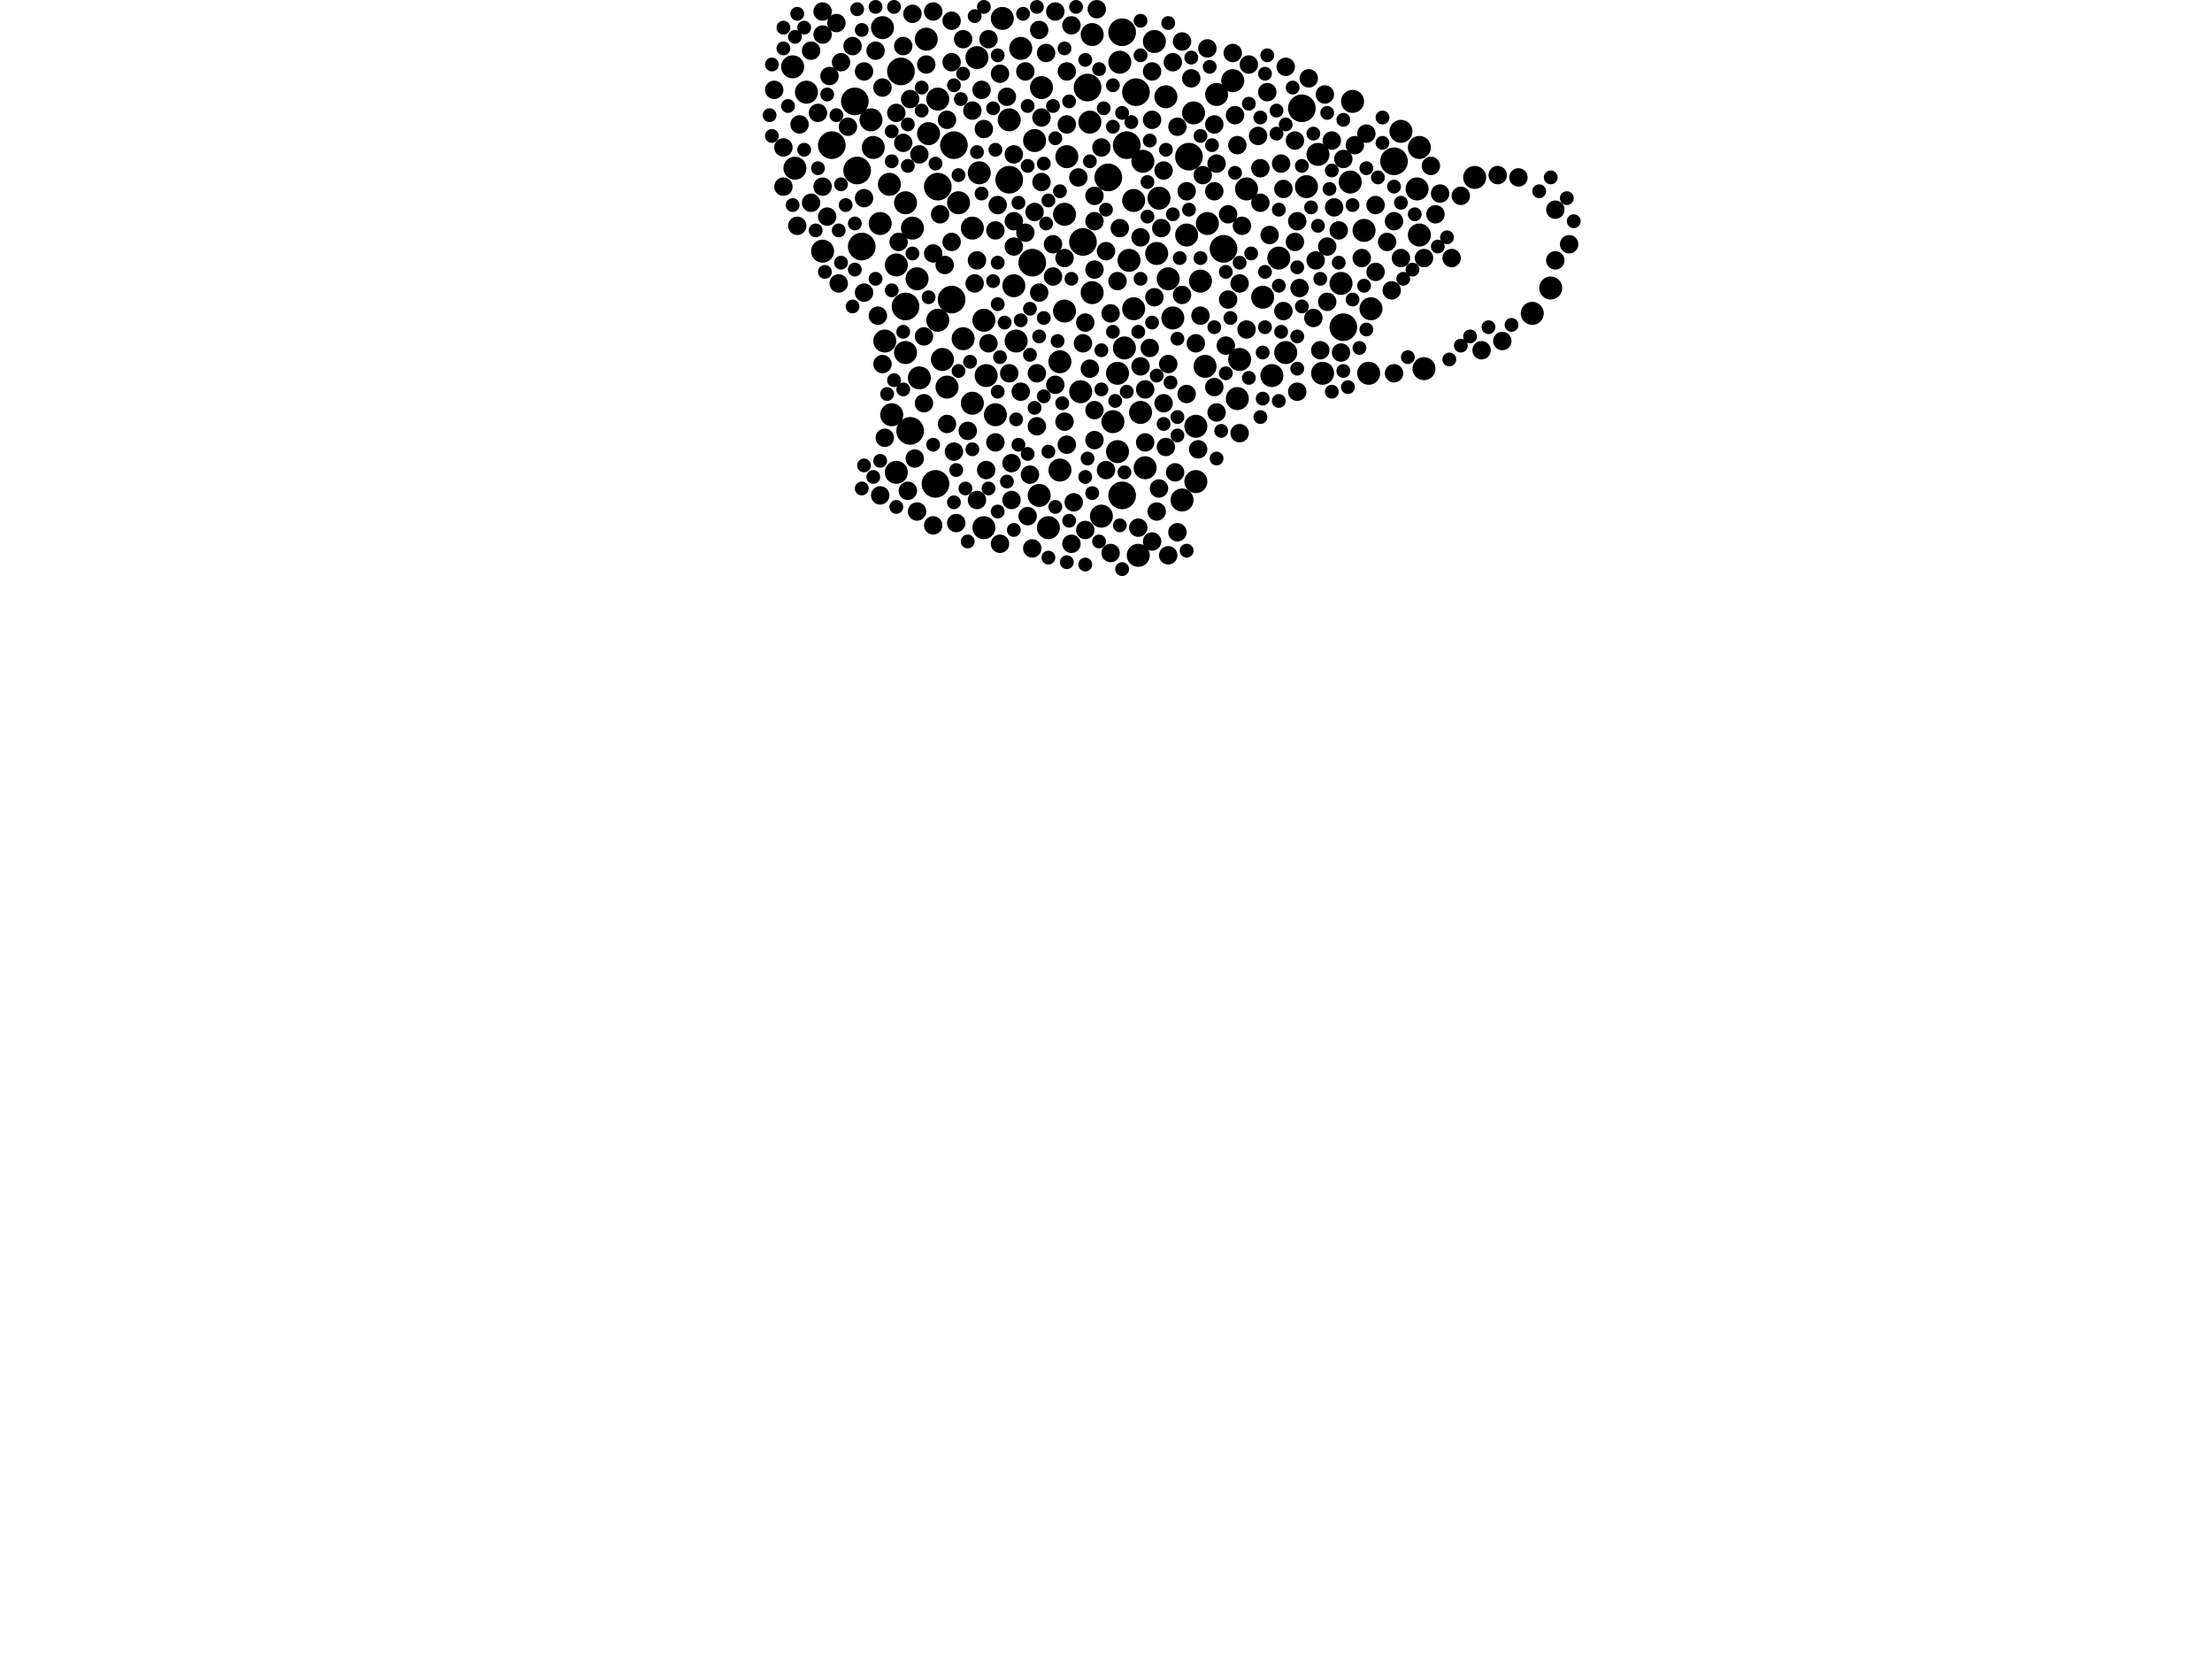 <?xml version="1.0" encoding="utf-8"?>
<svg xmlns="http://www.w3.org/2000/svg"
     xmlns:xlink="http://www.w3.org/1999/xlink" width="1920" height="1440" >

            <defs>
            <style type="text/css"><![CDATA[
circle {stroke: none;}
.c0 {fill: #000000;}
]]></style>
            </defs>
<rect x="0" y="0" width="1920" height="1440" fill="white"/>
<circle cx="978" cy="126" r="12" class="c0"/>
<circle cx="962" cy="154" r="12" class="c0"/>
<circle cx="1210" cy="140" r="12" class="c0"/>
<circle cx="940" cy="210" r="12" class="c0"/>
<circle cx="742" cy="88" r="12" class="c0"/>
<circle cx="828" cy="126" r="12" class="c0"/>
<circle cx="786" cy="266" r="12" class="c0"/>
<circle cx="1130" cy="94" r="12" class="c0"/>
<circle cx="814" cy="162" r="12" class="c0"/>
<circle cx="974" cy="430" r="12" class="c0"/>
<circle cx="876" cy="156" r="12" class="c0"/>
<circle cx="1062" cy="216" r="12" class="c0"/>
<circle cx="974" cy="28" r="12" class="c0"/>
<circle cx="782" cy="62" r="12" class="c0"/>
<circle cx="744" cy="148" r="12" class="c0"/>
<circle cx="722" cy="126" r="12" class="c0"/>
<circle cx="790" cy="374" r="12" class="c0"/>
<circle cx="1032" cy="136" r="12" class="c0"/>
<circle cx="896" cy="228" r="12" class="c0"/>
<circle cx="1166" cy="284" r="12" class="c0"/>
<circle cx="812" cy="420" r="12" class="c0"/>
<circle cx="944" cy="76" r="12" class="c0"/>
<circle cx="748" cy="214" r="12" class="c0"/>
<circle cx="826" cy="260" r="12" class="c0"/>
<circle cx="986" cy="80" r="12" class="c0"/>
<circle cx="1280" cy="154" r="10" class="c0"/>
<circle cx="764" cy="194" r="10" class="c0"/>
<circle cx="924" cy="270" r="10" class="c0"/>
<circle cx="992" cy="140" r="10" class="c0"/>
<circle cx="1144" cy="134" r="10" class="c0"/>
<circle cx="1096" cy="258" r="10" class="c0"/>
<circle cx="822" cy="336" r="10" class="c0"/>
<circle cx="856" cy="326" r="10" class="c0"/>
<circle cx="886" cy="42" r="10" class="c0"/>
<circle cx="844" cy="198" r="10" class="c0"/>
<circle cx="1330" cy="272" r="10" class="c0"/>
<circle cx="1110" cy="224" r="10" class="c0"/>
<circle cx="758" cy="128" r="10" class="c0"/>
<circle cx="876" cy="104" r="10" class="c0"/>
<circle cx="796" cy="242" r="10" class="c0"/>
<circle cx="756" cy="104" r="10" class="c0"/>
<circle cx="920" cy="408" r="10" class="c0"/>
<circle cx="1030" cy="204" r="10" class="c0"/>
<circle cx="1074" cy="346" r="10" class="c0"/>
<circle cx="870" cy="16" r="10" class="c0"/>
<circle cx="1134" cy="162" r="10" class="c0"/>
<circle cx="976" cy="302" r="10" class="c0"/>
<circle cx="1346" cy="250" r="10" class="c0"/>
<circle cx="844" cy="350" r="10" class="c0"/>
<circle cx="854" cy="458" r="10" class="c0"/>
<circle cx="1026" cy="434" r="10" class="c0"/>
<circle cx="898" cy="122" r="10" class="c0"/>
<circle cx="880" cy="248" r="10" class="c0"/>
<circle cx="910" cy="458" r="10" class="c0"/>
<circle cx="1190" cy="268" r="10" class="c0"/>
<circle cx="970" cy="324" r="10" class="c0"/>
<circle cx="972" cy="54" r="10" class="c0"/>
<circle cx="966" cy="366" r="10" class="c0"/>
<circle cx="804" cy="34" r="10" class="c0"/>
<circle cx="778" cy="230" r="10" class="c0"/>
<circle cx="1116" cy="306" r="10" class="c0"/>
<circle cx="814" cy="278" r="10" class="c0"/>
<circle cx="948" cy="254" r="10" class="c0"/>
<circle cx="1046" cy="318" r="10" class="c0"/>
<circle cx="1036" cy="98" r="10" class="c0"/>
<circle cx="990" cy="358" r="10" class="c0"/>
<circle cx="984" cy="268" r="10" class="c0"/>
<circle cx="1006" cy="172" r="10" class="c0"/>
<circle cx="1104" cy="326" r="10" class="c0"/>
<circle cx="984" cy="174" r="10" class="c0"/>
<circle cx="948" cy="30" r="10" class="c0"/>
<circle cx="836" cy="294" r="10" class="c0"/>
<circle cx="690" cy="146" r="10" class="c0"/>
<circle cx="786" cy="306" r="10" class="c0"/>
<circle cx="904" cy="76" r="10" class="c0"/>
<circle cx="774" cy="360" r="10" class="c0"/>
<circle cx="700" cy="80" r="10" class="c0"/>
<circle cx="1014" cy="242" r="10" class="c0"/>
<circle cx="778" cy="410" r="10" class="c0"/>
<circle cx="1174" cy="88" r="10" class="c0"/>
<circle cx="1048" cy="194" r="10" class="c0"/>
<circle cx="1232" cy="128" r="10" class="c0"/>
<circle cx="850" cy="150" r="10" class="c0"/>
<circle cx="854" cy="278" r="10" class="c0"/>
<circle cx="1236" cy="320" r="10" class="c0"/>
<circle cx="938" cy="340" r="10" class="c0"/>
<circle cx="864" cy="360" r="10" class="c0"/>
<circle cx="806" cy="116" r="10" class="c0"/>
<circle cx="1216" cy="114" r="10" class="c0"/>
<circle cx="882" cy="296" r="10" class="c0"/>
<circle cx="772" cy="160" r="10" class="c0"/>
<circle cx="1038" cy="370" r="10" class="c0"/>
<circle cx="946" cy="106" r="10" class="c0"/>
<circle cx="994" cy="406" r="10" class="c0"/>
<circle cx="1056" cy="82" r="10" class="c0"/>
<circle cx="1230" cy="164" r="10" class="c0"/>
<circle cx="688" cy="58" r="10" class="c0"/>
<circle cx="1018" cy="276" r="10" class="c0"/>
<circle cx="1076" cy="312" r="10" class="c0"/>
<circle cx="920" cy="314" r="10" class="c0"/>
<circle cx="1232" cy="204" r="10" class="c0"/>
<circle cx="1002" cy="36" r="10" class="c0"/>
<circle cx="1184" cy="200" r="10" class="c0"/>
<circle cx="848" cy="50" r="10" class="c0"/>
<circle cx="766" cy="24" r="10" class="c0"/>
<circle cx="792" cy="198" r="10" class="c0"/>
<circle cx="970" cy="392" r="10" class="c0"/>
<circle cx="1070" cy="70" r="10" class="c0"/>
<circle cx="786" cy="176" r="10" class="c0"/>
<circle cx="714" cy="218" r="10" class="c0"/>
<circle cx="1082" cy="164" r="10" class="c0"/>
<circle cx="814" cy="86" r="10" class="c0"/>
<circle cx="818" cy="312" r="10" class="c0"/>
<circle cx="832" cy="176" r="10" class="c0"/>
<circle cx="798" cy="328" r="10" class="c0"/>
<circle cx="926" cy="136" r="10" class="c0"/>
<circle cx="956" cy="448" r="10" class="c0"/>
<circle cx="980" cy="226" r="10" class="c0"/>
<circle cx="1148" cy="324" r="10" class="c0"/>
<circle cx="902" cy="430" r="10" class="c0"/>
<circle cx="1038" cy="418" r="10" class="c0"/>
<circle cx="1172" cy="158" r="10" class="c0"/>
<circle cx="1012" cy="84" r="10" class="c0"/>
<circle cx="1004" cy="220" r="10" class="c0"/>
<circle cx="768" cy="296" r="10" class="c0"/>
<circle cx="988" cy="482" r="10" class="c0"/>
<circle cx="924" cy="186" r="10" class="c0"/>
<circle cx="1042" cy="244" r="10" class="c0"/>
<circle cx="1188" cy="324" r="10" class="c0"/>
<circle cx="1164" cy="246" r="10" class="c0"/>
<circle cx="950" cy="234" r="8" class="c0"/>
<circle cx="1194" cy="178" r="8" class="c0"/>
<circle cx="1022" cy="462" r="8" class="c0"/>
<circle cx="750" cy="62" r="8" class="c0"/>
<circle cx="1140" cy="276" r="8" class="c0"/>
<circle cx="1124" cy="210" r="8" class="c0"/>
<circle cx="964" cy="480" r="8" class="c0"/>
<circle cx="1112" cy="142" r="8" class="c0"/>
<circle cx="692" cy="196" r="8" class="c0"/>
<circle cx="900" cy="324" r="8" class="c0"/>
<circle cx="946" cy="320" r="8" class="c0"/>
<circle cx="916" cy="10" r="8" class="c0"/>
<circle cx="1054" cy="108" r="8" class="c0"/>
<circle cx="826" cy="54" r="8" class="c0"/>
<circle cx="1164" cy="306" r="8" class="c0"/>
<circle cx="926" cy="386" r="8" class="c0"/>
<circle cx="1002" cy="258" r="8" class="c0"/>
<circle cx="942" cy="280" r="8" class="c0"/>
<circle cx="704" cy="176" r="8" class="c0"/>
<circle cx="866" cy="178" r="8" class="c0"/>
<circle cx="1114" cy="270" r="8" class="c0"/>
<circle cx="956" cy="128" r="8" class="c0"/>
<circle cx="1030" cy="166" r="8" class="c0"/>
<circle cx="826" cy="210" r="8" class="c0"/>
<circle cx="1014" cy="316" r="8" class="c0"/>
<circle cx="804" cy="56" r="8" class="c0"/>
<circle cx="796" cy="444" r="8" class="c0"/>
<circle cx="1250" cy="168" r="8" class="c0"/>
<circle cx="1092" cy="118" r="8" class="c0"/>
<circle cx="1020" cy="410" r="8" class="c0"/>
<circle cx="766" cy="76" r="8" class="c0"/>
<circle cx="988" cy="458" r="8" class="c0"/>
<circle cx="694" cy="108" r="8" class="c0"/>
<circle cx="950" cy="356" r="8" class="c0"/>
<circle cx="1066" cy="260" r="8" class="c0"/>
<circle cx="908" cy="46" r="8" class="c0"/>
<circle cx="730" cy="54" r="8" class="c0"/>
<circle cx="1082" cy="286" r="8" class="c0"/>
<circle cx="1208" cy="252" r="8" class="c0"/>
<circle cx="822" cy="368" r="8" class="c0"/>
<circle cx="726" cy="20" r="8" class="c0"/>
<circle cx="1166" cy="138" r="8" class="c0"/>
<circle cx="898" cy="184" r="8" class="c0"/>
<circle cx="802" cy="350" r="8" class="c0"/>
<circle cx="740" cy="40" r="8" class="c0"/>
<circle cx="1150" cy="82" r="8" class="c0"/>
<circle cx="880" cy="134" r="8" class="c0"/>
<circle cx="1076" cy="376" r="8" class="c0"/>
<circle cx="1182" cy="224" r="8" class="c0"/>
<circle cx="762" cy="274" r="8" class="c0"/>
<circle cx="950" cy="170" r="8" class="c0"/>
<circle cx="1204" cy="210" r="8" class="c0"/>
<circle cx="972" cy="198" r="8" class="c0"/>
<circle cx="874" cy="84" r="8" class="c0"/>
<circle cx="876" cy="324" r="8" class="c0"/>
<circle cx="1102" cy="204" r="8" class="c0"/>
<circle cx="1146" cy="304" r="8" class="c0"/>
<circle cx="880" cy="214" r="8" class="c0"/>
<circle cx="826" cy="18" r="8" class="c0"/>
<circle cx="1040" cy="390" r="8" class="c0"/>
<circle cx="810" cy="10" r="8" class="c0"/>
<circle cx="924" cy="366" r="8" class="c0"/>
<circle cx="1014" cy="482" r="8" class="c0"/>
<circle cx="1026" cy="256" r="8" class="c0"/>
<circle cx="840" cy="374" r="8" class="c0"/>
<circle cx="1142" cy="226" r="8" class="c0"/>
<circle cx="1066" cy="186" r="8" class="c0"/>
<circle cx="790" cy="86" r="8" class="c0"/>
<circle cx="900" cy="370" r="8" class="c0"/>
<circle cx="844" cy="96" r="8" class="c0"/>
<circle cx="1030" cy="342" r="8" class="c0"/>
<circle cx="926" cy="108" r="8" class="c0"/>
<circle cx="1350" cy="182" r="8" class="c0"/>
<circle cx="932" cy="436" r="8" class="c0"/>
<circle cx="1072" cy="100" r="8" class="c0"/>
<circle cx="828" cy="392" r="8" class="c0"/>
<circle cx="1186" cy="116" r="8" class="c0"/>
<circle cx="1318" cy="154" r="8" class="c0"/>
<circle cx="1362" cy="212" r="8" class="c0"/>
<circle cx="856" cy="408" r="8" class="c0"/>
<circle cx="990" cy="206" r="8" class="c0"/>
<circle cx="998" cy="302" r="8" class="c0"/>
<circle cx="794" cy="398" r="8" class="c0"/>
<circle cx="878" cy="402" r="8" class="c0"/>
<circle cx="718" cy="188" r="8" class="c0"/>
<circle cx="942" cy="460" r="8" class="c0"/>
<circle cx="714" cy="30" r="8" class="c0"/>
<circle cx="1286" cy="304" r="8" class="c0"/>
<circle cx="836" cy="34" r="8" class="c0"/>
<circle cx="846" cy="246" r="8" class="c0"/>
<circle cx="820" cy="230" r="8" class="c0"/>
<circle cx="750" cy="172" r="8" class="c0"/>
<circle cx="1136" cy="68" r="8" class="c0"/>
<circle cx="1006" cy="424" r="8" class="c0"/>
<circle cx="964" cy="272" r="8" class="c0"/>
<circle cx="1042" cy="274" r="8" class="c0"/>
<circle cx="1034" cy="68" r="8" class="c0"/>
<circle cx="768" cy="380" r="8" class="c0"/>
<circle cx="848" cy="226" r="8" class="c0"/>
<circle cx="750" cy="254" r="8" class="c0"/>
<circle cx="1126" cy="192" r="8" class="c0"/>
<circle cx="1004" cy="444" r="8" class="c0"/>
<circle cx="924" cy="224" r="8" class="c0"/>
<circle cx="1194" cy="236" r="8" class="c0"/>
<circle cx="1304" cy="296" r="8" class="c0"/>
<circle cx="798" cy="134" r="8" class="c0"/>
<circle cx="930" cy="472" r="8" class="c0"/>
<circle cx="1084" cy="56" r="8" class="c0"/>
<circle cx="990" cy="318" r="8" class="c0"/>
<circle cx="680" cy="128" r="8" class="c0"/>
<circle cx="1124" cy="122" r="8" class="c0"/>
<circle cx="764" cy="430" r="8" class="c0"/>
<circle cx="852" cy="78" r="8" class="c0"/>
<circle cx="1210" cy="192" r="8" class="c0"/>
<circle cx="960" cy="408" r="8" class="c0"/>
<circle cx="890" cy="62" r="8" class="c0"/>
<circle cx="1056" cy="142" r="8" class="c0"/>
<circle cx="810" cy="456" r="8" class="c0"/>
<circle cx="1044" cy="152" r="8" class="c0"/>
<circle cx="1094" cy="146" r="8" class="c0"/>
<circle cx="936" cy="154" r="8" class="c0"/>
<circle cx="736" cy="110" r="8" class="c0"/>
<circle cx="1076" cy="246" r="8" class="c0"/>
<circle cx="714" cy="10" r="8" class="c0"/>
<circle cx="830" cy="454" r="8" class="c0"/>
<circle cx="1054" cy="166" r="8" class="c0"/>
<circle cx="1022" cy="110" r="8" class="c0"/>
<circle cx="1216" cy="224" r="8" class="c0"/>
<circle cx="1176" cy="126" r="8" class="c0"/>
<circle cx="1100" cy="80" r="8" class="c0"/>
<circle cx="854" cy="112" r="8" class="c0"/>
<circle cx="1074" cy="126" r="8" class="c0"/>
<circle cx="868" cy="64" r="8" class="c0"/>
<circle cx="1038" cy="298" r="8" class="c0"/>
<circle cx="858" cy="34" r="8" class="c0"/>
<circle cx="1010" cy="350" r="8" class="c0"/>
<circle cx="792" cy="12" r="8" class="c0"/>
<circle cx="926" cy="62" r="8" class="c0"/>
<circle cx="1162" cy="200" r="8" class="c0"/>
<circle cx="1018" cy="54" r="8" class="c0"/>
<circle cx="714" cy="162" r="8" class="c0"/>
<circle cx="760" cy="44" r="8" class="c0"/>
<circle cx="880" cy="192" r="8" class="c0"/>
<circle cx="890" cy="202" r="8" class="c0"/>
<circle cx="1026" cy="36" r="8" class="c0"/>
<circle cx="680" cy="162" r="8" class="c0"/>
<circle cx="858" cy="298" r="8" class="c0"/>
<circle cx="1012" cy="388" r="8" class="c0"/>
<circle cx="728" cy="246" r="8" class="c0"/>
<circle cx="864" cy="384" r="8" class="c0"/>
<circle cx="878" cy="434" r="8" class="c0"/>
<circle cx="778" cy="98" r="8" class="c0"/>
<circle cx="1000" cy="104" r="8" class="c0"/>
<circle cx="902" cy="26" r="8" class="c0"/>
<circle cx="1236" cy="224" r="8" class="c0"/>
<circle cx="1242" cy="144" r="8" class="c0"/>
<circle cx="1054" cy="336" r="8" class="c0"/>
<circle cx="1260" cy="224" r="8" class="c0"/>
<circle cx="1128" cy="250" r="8" class="c0"/>
<circle cx="1152" cy="262" r="8" class="c0"/>
<circle cx="704" cy="44" r="8" class="c0"/>
<circle cx="1078" cy="196" r="8" class="c0"/>
<circle cx="970" cy="244" r="8" class="c0"/>
<circle cx="892" cy="448" r="8" class="c0"/>
<circle cx="1268" cy="170" r="8" class="c0"/>
<circle cx="868" cy="472" r="8" class="c0"/>
<circle cx="950" cy="382" r="8" class="c0"/>
<circle cx="710" cy="98" r="8" class="c0"/>
<circle cx="960" cy="218" r="8" class="c0"/>
<circle cx="1350" cy="226" r="8" class="c0"/>
<circle cx="916" cy="334" r="8" class="c0"/>
<circle cx="672" cy="78" r="8" class="c0"/>
<circle cx="1008" cy="198" r="8" class="c0"/>
<circle cx="1070" cy="46" r="8" class="c0"/>
<circle cx="788" cy="426" r="8" class="c0"/>
<circle cx="886" cy="340" r="8" class="c0"/>
<circle cx="848" cy="434" r="8" class="c0"/>
<circle cx="994" cy="338" r="8" class="c0"/>
<circle cx="894" cy="412" r="8" class="c0"/>
<circle cx="1010" cy="148" r="8" class="c0"/>
<circle cx="1000" cy="62" r="8" class="c0"/>
<circle cx="904" cy="102" r="8" class="c0"/>
<circle cx="1158" cy="180" r="8" class="c0"/>
<circle cx="822" cy="104" r="8" class="c0"/>
<circle cx="1156" cy="122" r="8" class="c0"/>
<circle cx="1246" cy="186" r="8" class="c0"/>
<circle cx="950" cy="192" r="8" class="c0"/>
<circle cx="784" cy="124" r="8" class="c0"/>
<circle cx="810" cy="220" r="8" class="c0"/>
<circle cx="1048" cy="42" r="8" class="c0"/>
<circle cx="896" cy="476" r="8" class="c0"/>
<circle cx="1152" cy="214" r="8" class="c0"/>
<circle cx="902" cy="254" r="8" class="c0"/>
<circle cx="1116" cy="58" r="8" class="c0"/>
<circle cx="904" cy="158" r="8" class="c0"/>
<circle cx="994" cy="384" r="8" class="c0"/>
<circle cx="766" cy="316" r="8" class="c0"/>
<circle cx="720" cy="66" r="8" class="c0"/>
<circle cx="1126" cy="340" r="8" class="c0"/>
<circle cx="802" cy="292" r="8" class="c0"/>
<circle cx="864" cy="200" r="8" class="c0"/>
<circle cx="1094" cy="176" r="8" class="c0"/>
<circle cx="784" cy="40" r="8" class="c0"/>
<circle cx="1064" cy="300" r="8" class="c0"/>
<circle cx="1056" cy="358" r="8" class="c0"/>
<circle cx="952" cy="8" r="8" class="c0"/>
<circle cx="1210" cy="324" r="8" class="c0"/>
<circle cx="1114" cy="164" r="8" class="c0"/>
<circle cx="1300" cy="152" r="8" class="c0"/>
<circle cx="914" cy="240" r="8" class="c0"/>
<circle cx="930" cy="22" r="8" class="c0"/>
<circle cx="940" cy="298" r="8" class="c0"/>
<circle cx="816" cy="186" r="8" class="c0"/>
<circle cx="914" cy="212" r="8" class="c0"/>
<circle cx="780" cy="210" r="8" class="c0"/>
<circle cx="1000" cy="470" r="8" class="c0"/>
<circle cx="894" cy="268" r="6" class="c0"/>
<circle cx="842" cy="314" r="6" class="c0"/>
<circle cx="866" cy="228" r="6" class="c0"/>
<circle cx="946" cy="140" r="6" class="c0"/>
<circle cx="1346" cy="154" r="6" class="c0"/>
<circle cx="866" cy="264" r="6" class="c0"/>
<circle cx="1022" cy="294" r="6" class="c0"/>
<circle cx="1200" cy="102" r="6" class="c0"/>
<circle cx="748" cy="424" r="6" class="c0"/>
<circle cx="906" cy="344" r="6" class="c0"/>
<circle cx="886" cy="278" r="6" class="c0"/>
<circle cx="942" cy="490" r="6" class="c0"/>
<circle cx="1312" cy="282" r="6" class="c0"/>
<circle cx="1170" cy="336" r="6" class="c0"/>
<circle cx="1000" cy="280" r="6" class="c0"/>
<circle cx="906" cy="276" r="6" class="c0"/>
<circle cx="1268" cy="300" r="6" class="c0"/>
<circle cx="1012" cy="130" r="6" class="c0"/>
<circle cx="922" cy="350" r="6" class="c0"/>
<circle cx="716" cy="236" r="6" class="c0"/>
<circle cx="710" cy="146" r="6" class="c0"/>
<circle cx="866" cy="340" r="6" class="c0"/>
<circle cx="832" cy="322" r="6" class="c0"/>
<circle cx="1068" cy="276" r="6" class="c0"/>
<circle cx="898" cy="354" r="6" class="c0"/>
<circle cx="836" cy="64" r="6" class="c0"/>
<circle cx="1258" cy="312" r="6" class="c0"/>
<circle cx="1366" cy="192" r="6" class="c0"/>
<circle cx="1186" cy="286" r="6" class="c0"/>
<circle cx="830" cy="408" r="6" class="c0"/>
<circle cx="770" cy="342" r="6" class="c0"/>
<circle cx="1122" cy="76" r="6" class="c0"/>
<circle cx="828" cy="74" r="6" class="c0"/>
<circle cx="972" cy="456" r="6" class="c0"/>
<circle cx="1196" cy="154" r="6" class="c0"/>
<circle cx="742" cy="234" r="6" class="c0"/>
<circle cx="864" cy="130" r="6" class="c0"/>
<circle cx="888" cy="12" r="6" class="c0"/>
<circle cx="1094" cy="362" r="6" class="c0"/>
<circle cx="884" cy="386" r="6" class="c0"/>
<circle cx="1152" cy="98" r="6" class="c0"/>
<circle cx="1144" cy="196" r="6" class="c0"/>
<circle cx="800" cy="96" r="6" class="c0"/>
<circle cx="1162" cy="228" r="6" class="c0"/>
<circle cx="942" cy="52" r="6" class="c0"/>
<circle cx="892" cy="144" r="6" class="c0"/>
<circle cx="760" cy="242" r="6" class="c0"/>
<circle cx="966" cy="74" r="6" class="c0"/>
<circle cx="828" cy="436" r="6" class="c0"/>
<circle cx="1116" cy="108" r="6" class="c0"/>
<circle cx="1126" cy="292" r="6" class="c0"/>
<circle cx="918" cy="296" r="6" class="c0"/>
<circle cx="1216" cy="176" r="6" class="c0"/>
<circle cx="1030" cy="478" r="6" class="c0"/>
<circle cx="1096" cy="306" r="6" class="c0"/>
<circle cx="680" cy="42" r="6" class="c0"/>
<circle cx="692" cy="12" r="6" class="c0"/>
<circle cx="1096" cy="346" r="6" class="c0"/>
<circle cx="1110" cy="248" r="6" class="c0"/>
<circle cx="1154" cy="164" r="6" class="c0"/>
<circle cx="1084" cy="328" r="6" class="c0"/>
<circle cx="958" cy="94" r="6" class="c0"/>
<circle cx="998" cy="122" r="6" class="c0"/>
<circle cx="734" cy="178" r="6" class="c0"/>
<circle cx="894" cy="308" r="6" class="c0"/>
<circle cx="812" cy="142" r="6" class="c0"/>
<circle cx="966" cy="288" r="6" class="c0"/>
<circle cx="1024" cy="224" r="6" class="c0"/>
<circle cx="1056" cy="398" r="6" class="c0"/>
<circle cx="744" cy="8" r="6" class="c0"/>
<circle cx="892" cy="92" r="6" class="c0"/>
<circle cx="1140" cy="116" r="6" class="c0"/>
<circle cx="1072" cy="150" r="6" class="c0"/>
<circle cx="728" cy="200" r="6" class="c0"/>
<circle cx="1248" cy="214" r="6" class="c0"/>
<circle cx="832" cy="152" r="6" class="c0"/>
<circle cx="926" cy="488" r="6" class="c0"/>
<circle cx="1218" cy="242" r="6" class="c0"/>
<circle cx="800" cy="76" r="6" class="c0"/>
<circle cx="1054" cy="284" r="6" class="c0"/>
<circle cx="690" cy="32" r="6" class="c0"/>
<circle cx="1098" cy="236" r="6" class="c0"/>
<circle cx="974" cy="98" r="6" class="c0"/>
<circle cx="750" cy="404" r="6" class="c0"/>
<circle cx="924" cy="42" r="6" class="c0"/>
<circle cx="920" cy="166" r="6" class="c0"/>
<circle cx="718" cy="82" r="6" class="c0"/>
<circle cx="982" cy="106" r="6" class="c0"/>
<circle cx="882" cy="364" r="6" class="c0"/>
<circle cx="956" cy="338" r="6" class="c0"/>
<circle cx="1060" cy="374" r="6" class="c0"/>
<circle cx="1052" cy="126" r="6" class="c0"/>
<circle cx="910" cy="392" r="6" class="c0"/>
<circle cx="956" cy="304" r="6" class="c0"/>
<circle cx="730" cy="160" r="6" class="c0"/>
<circle cx="902" cy="292" r="6" class="c0"/>
<circle cx="928" cy="88" r="6" class="c0"/>
<circle cx="774" cy="252" r="6" class="c0"/>
<circle cx="1094" cy="102" r="6" class="c0"/>
<circle cx="778" cy="440" r="6" class="c0"/>
<circle cx="966" cy="110" r="6" class="c0"/>
<circle cx="1050" cy="58" r="6" class="c0"/>
<circle cx="942" cy="414" r="6" class="c0"/>
<circle cx="1292" cy="284" r="6" class="c0"/>
<circle cx="1174" cy="178" r="6" class="c0"/>
<circle cx="670" cy="118" r="6" class="c0"/>
<circle cx="1228" cy="186" r="6" class="c0"/>
<circle cx="684" cy="92" r="6" class="c0"/>
<circle cx="990" cy="18" r="6" class="c0"/>
<circle cx="978" cy="340" r="6" class="c0"/>
<circle cx="774" cy="140" r="6" class="c0"/>
<circle cx="1336" cy="166" r="6" class="c0"/>
<circle cx="1110" cy="182" r="6" class="c0"/>
<circle cx="1200" cy="124" r="6" class="c0"/>
<circle cx="810" cy="386" r="6" class="c0"/>
<circle cx="1086" cy="220" r="6" class="c0"/>
<circle cx="1022" cy="378" r="6" class="c0"/>
<circle cx="930" cy="242" r="6" class="c0"/>
<circle cx="774" cy="114" r="6" class="c0"/>
<circle cx="1004" cy="326" r="6" class="c0"/>
<circle cx="996" cy="158" r="6" class="c0"/>
<circle cx="838" cy="424" r="6" class="c0"/>
<circle cx="1010" cy="368" r="6" class="c0"/>
<circle cx="862" cy="94" r="6" class="c0"/>
<circle cx="1112" cy="288" r="6" class="c0"/>
<circle cx="740" cy="266" r="6" class="c0"/>
<circle cx="668" cy="100" r="6" class="c0"/>
<circle cx="848" cy="132" r="6" class="c0"/>
<circle cx="854" cy="6" r="6" class="c0"/>
<circle cx="1156" cy="340" r="6" class="c0"/>
<circle cx="1184" cy="248" r="6" class="c0"/>
<circle cx="874" cy="418" r="6" class="c0"/>
<circle cx="988" cy="288" r="6" class="c0"/>
<circle cx="834" cy="86" r="6" class="c0"/>
<circle cx="884" cy="176" r="6" class="c0"/>
<circle cx="1032" cy="182" r="6" class="c0"/>
<circle cx="844" cy="390" r="6" class="c0"/>
<circle cx="1108" cy="96" r="6" class="c0"/>
<circle cx="1126" cy="320" r="6" class="c0"/>
<circle cx="1100" cy="48" r="6" class="c0"/>
<circle cx="1226" cy="234" r="6" class="c0"/>
<circle cx="742" cy="194" r="6" class="c0"/>
<circle cx="680" cy="24" r="6" class="c0"/>
<circle cx="1222" cy="310" r="6" class="c0"/>
<circle cx="1126" cy="232" r="6" class="c0"/>
<circle cx="910" cy="484" r="6" class="c0"/>
<circle cx="788" cy="144" r="6" class="c0"/>
<circle cx="776" cy="330" r="6" class="c0"/>
<circle cx="866" cy="48" r="6" class="c0"/>
<circle cx="776" cy="6" r="6" class="c0"/>
<circle cx="1022" cy="362" r="6" class="c0"/>
<circle cx="784" cy="338" r="6" class="c0"/>
<circle cx="1210" cy="162" r="6" class="c0"/>
<circle cx="1064" cy="324" r="6" class="c0"/>
<circle cx="1166" cy="104" r="6" class="c0"/>
<circle cx="1138" cy="180" r="6" class="c0"/>
<circle cx="1256" cy="206" r="6" class="c0"/>
<circle cx="1156" cy="148" r="6" class="c0"/>
<circle cx="730" cy="228" r="6" class="c0"/>
<circle cx="1166" cy="322" r="6" class="c0"/>
<circle cx="1186" cy="146" r="6" class="c0"/>
<circle cx="1014" cy="20" r="6" class="c0"/>
<circle cx="1098" cy="284" r="6" class="c0"/>
<circle cx="846" cy="14" r="6" class="c0"/>
<circle cx="698" cy="130" r="6" class="c0"/>
<circle cx="1042" cy="118" r="6" class="c0"/>
<circle cx="1016" cy="332" r="6" class="c0"/>
<circle cx="764" cy="400" r="6" class="c0"/>
<circle cx="1108" cy="116" r="6" class="c0"/>
<circle cx="1084" cy="90" r="6" class="c0"/>
<circle cx="1064" cy="236" r="6" class="c0"/>
<circle cx="872" cy="280" r="6" class="c0"/>
<circle cx="906" cy="142" r="6" class="c0"/>
<circle cx="916" cy="120" r="6" class="c0"/>
<circle cx="944" cy="398" r="6" class="c0"/>
<circle cx="866" cy="444" r="6" class="c0"/>
<circle cx="990" cy="242" r="6" class="c0"/>
<circle cx="1042" cy="224" r="6" class="c0"/>
<circle cx="852" cy="168" r="6" class="c0"/>
<circle cx="1360" cy="172" r="6" class="c0"/>
<circle cx="968" cy="348" r="6" class="c0"/>
<circle cx="670" cy="56" r="6" class="c0"/>
<circle cx="880" cy="460" r="6" class="c0"/>
<circle cx="760" cy="6" r="6" class="c0"/>
<circle cx="792" cy="220" r="6" class="c0"/>
<circle cx="948" cy="428" r="6" class="c0"/>
<circle cx="910" cy="174" r="6" class="c0"/>
<circle cx="748" cy="26" r="6" class="c0"/>
<circle cx="1130" cy="144" r="6" class="c0"/>
<circle cx="900" cy="6" r="6" class="c0"/>
<circle cx="934" cy="6" r="6" class="c0"/>
<circle cx="806" cy="258" r="6" class="c0"/>
<circle cx="688" cy="178" r="6" class="c0"/>
<circle cx="974" cy="494" r="6" class="c0"/>
<circle cx="758" cy="414" r="6" class="c0"/>
<circle cx="862" cy="244" r="6" class="c0"/>
<circle cx="698" cy="24" r="6" class="c0"/>
<circle cx="858" cy="424" r="6" class="c0"/>
<circle cx="1146" cy="242" r="6" class="c0"/>
<circle cx="954" cy="470" r="6" class="c0"/>
<circle cx="976" cy="410" r="6" class="c0"/>
<circle cx="1018" cy="186" r="6" class="c0"/>
<circle cx="1110" cy="348" r="6" class="c0"/>
<circle cx="708" cy="200" r="6" class="c0"/>
<circle cx="928" cy="452" r="6" class="c0"/>
<circle cx="996" cy="188" r="6" class="c0"/>
<circle cx="960" cy="182" r="6" class="c0"/>
<circle cx="726" cy="100" r="6" class="c0"/>
<circle cx="868" cy="310" r="6" class="c0"/>
<circle cx="1180" cy="302" r="6" class="c0"/>
<circle cx="990" cy="48" r="6" class="c0"/>
<circle cx="1174" cy="260" r="6" class="c0"/>
<circle cx="916" cy="440" r="6" class="c0"/>
<circle cx="954" cy="60" r="6" class="c0"/>
<circle cx="908" cy="194" r="6" class="c0"/>
<circle cx="1130" cy="266" r="6" class="c0"/>
<circle cx="1276" cy="292" r="6" class="c0"/>
<circle cx="892" cy="394" r="6" class="c0"/>
<circle cx="1076" cy="228" r="6" class="c0"/>
<circle cx="1034" cy="50" r="6" class="c0"/>
<circle cx="1098" cy="64" r="6" class="c0"/>
<circle cx="784" cy="288" r="6" class="c0"/>
<circle cx="788" cy="108" r="6" class="c0"/>
<circle cx="840" cy="470" r="6" class="c0"/>
<circle cx="914" cy="92" r="6" class="c0"/>
</svg>

